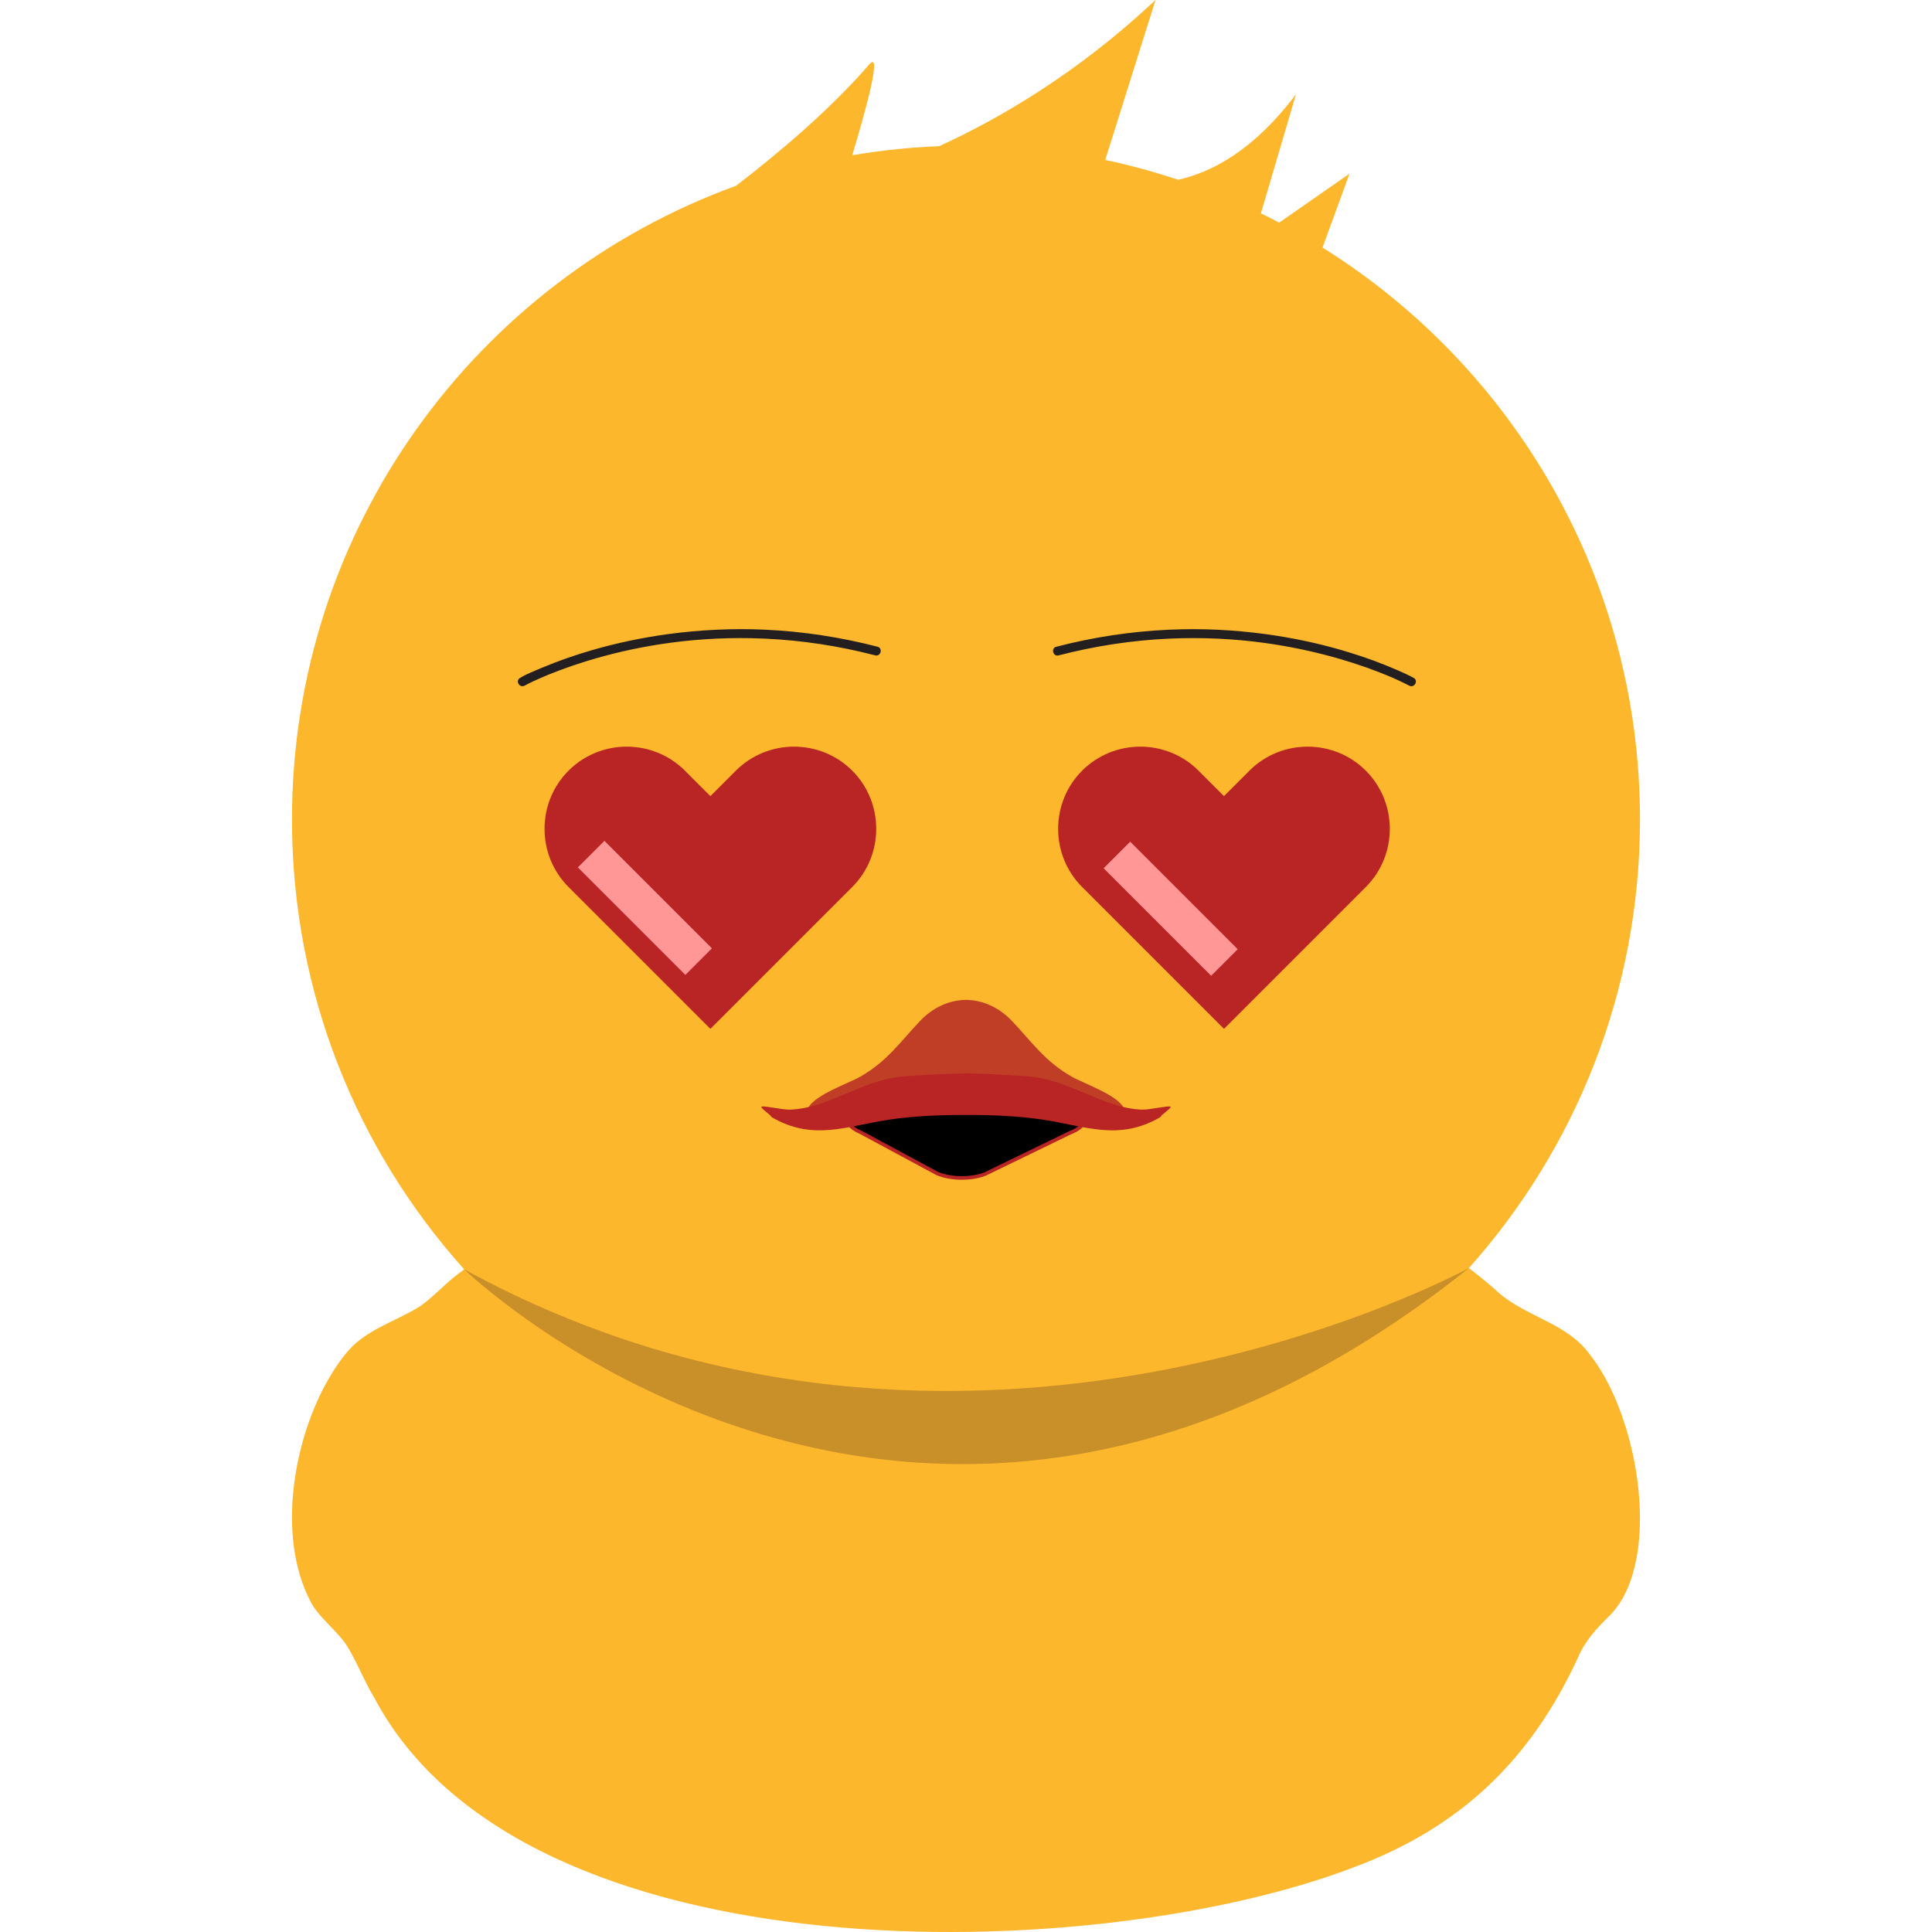 <?xml version="1.0" encoding="UTF-8"?>
<svg xmlns="http://www.w3.org/2000/svg" viewBox="0 0 1080 1080">
  <defs>
    <style>
      .cls-1 {
        fill: #fcb72c;
      }

      .cls-2 {
        stroke: #b92425;
        stroke-miterlimit: 10;
        stroke-width: 2px;
      }

      .cls-3 {
        fill: #ff9797;
      }

      .cls-4 {
        fill: #231f20;
      }

      .cls-5 {
        fill: #b92425;
      }

      .cls-6 {
        fill: #c03d26;
      }

      .cls-7 {
        fill: #c98f28;
      }
    </style>
  </defs>
  <g id="Base">
    <path class="cls-1" d="M838.06,722.89c-5.42-4.93-11.12-9.56-16.94-14.03,59.46-66.61,95.65-154.44,95.65-250.76,0-134.89-70.93-253.15-177.48-319.71l15.09-41.3-39.33,27.38c-3.38-1.78-6.76-3.55-10.2-5.22l19.61-66.55c-23.34,31.02-46.74,43.55-65.85,47.79-13.29-4.41-26.88-8.15-40.78-11.07L645.94,0c-43.93,41.31-88.08,66.71-120.92,81.72-16.5.65-32.72,2.37-48.61,5.07,6.56-21.76,17.33-59.81,9.46-50.72-21.07,24.33-48.78,48.07-74.41,67.79-144.79,52.55-248.24,191.31-248.24,354.25,0,96.65,36.43,184.77,96.26,251.47-1.95,1.52-4.02,2.95-5.9,4.51-6.39,5.3-12.18,11.57-19,16.28-13.95,8.7-30.98,13.09-41.5,26.61-26.33,32.45-41.57,98.58-18.65,139.84,5.01,8.47,14.35,14.97,19.87,23.77,5.47,8.96,9.4,19.46,14.98,28.55,83.78,158.11,403.13,150.23,548.04,94.49,59.49-22.34,98.47-60.07,124.81-117.09,3.99-9.53,10.89-16.8,18.12-23.84,7.91-8.32,12.17-19.18,14.62-31.93,6.81-36.95-5.59-87.7-26.19-113.65-12.5-17.33-35-20.81-50.63-34.23Z"/>
    <path class="cls-7" d="M259.49,709.57s253.51,245.43,561.63-.71c0,0-281.12,154.14-561.63.71Z"/>
  </g>
  <g id="In_Love" data-name="In Love">
    <g>
      <path class="cls-4" d="M293.26,383.28c2.98-1.64,6.1-3.03,9.21-4.39.37-.16.73-.32,1.1-.48.24-.1,1.58-.67.84-.36.89-.37,1.78-.74,2.67-1.11,1.99-.81,4-1.59,6.02-2.34,4.94-1.85,9.94-3.54,14.98-5.09,13.2-4.05,26.69-7.14,40.33-9.28,17.06-2.68,34.36-3.82,51.62-3.48,20.59.41,41.1,2.98,61.17,7.63,2.69.62,5.36,1.28,8.03,1.97,3.12.81,4.45-4.01,1.33-4.82-20.61-5.35-41.78-8.58-63.05-9.54-18.08-.81-36.2.06-54.13,2.49-14.29,1.94-28.44,4.9-42.29,8.91-9.56,2.77-18.98,6.03-28.15,9.89-4.03,1.7-8.29,3.34-12.06,5.59-.05.03-.1.05-.15.08-2.82,1.55-.3,5.87,2.52,4.32h0Z"/>
      <path class="cls-4" d="M790.26,378.96c-3.02-1.66-6.19-3.07-9.34-4.44-8.69-3.79-17.62-7.04-26.68-9.82-13.3-4.09-26.91-7.19-40.66-9.33-17.46-2.73-35.15-3.96-52.82-3.6-20.88.43-41.72,3.05-62.07,7.75-2.76.64-5.51,1.32-8.26,2.03-3.11.81-1.79,5.63,1.33,4.82,20.33-5.27,41.15-8.46,62.13-9.38,17.7-.77,35.51,0,53.06,2.42,14.14,1.95,28.15,4.9,41.86,8.89,5.3,1.54,10.56,3.24,15.76,5.1,2.2.79,4.4,1.61,6.58,2.46.97.38,1.95.77,2.92,1.16.41.16.81.33,1.21.5.22.09.44.18.66.27.11.05.86.36.49.2-.4-.17.29.12.39.17.18.08.36.15.54.23.41.18.82.35,1.23.53.69.3,1.38.61,2.07.92,1.16.52,2.31,1.06,3.45,1.61s2.32,1.17,3.49,1.75c.05.02.1.05.14.08,2.82,1.55,5.35-2.77,2.52-4.32h0Z"/>
    </g>
    <g>
      <path class="cls-6" d="M599.05,601.84c-14.74-8.44-21.92-18.94-33.06-30.8-7.66-8.16-16.78-11.94-25.99-12.12-9.21.18-18.33,3.96-25.99,12.12-11.14,11.86-18.31,22.36-33.06,30.8-7.05,4.04-28.25,11.05-29.75,19.18,1.47.2,2.27-1.73,3.2-1.92,1.74-.35,8.63,1.35,11.75,1.26,16.32-.45,30.24-12.6,47.87-13.9,6.9-.51,16.21-1.05,25.97-1.24,9.76.2,19.07.73,25.97,1.24,17.63,1.31,31.55,13.46,47.87,13.9,3.13.09,10.01-1.61,11.75-1.26.93.19,1.73,2.12,3.2,1.92-1.51-8.13-22.71-15.15-29.75-19.18Z"/>
      <path class="cls-2" d="M494.72,614.83h90.56c20.03,0,28.73,12.37,12.94,18.38l-47.62,23.11c-7.92,3.02-19.1,2.88-26.7-.33l-42.94-23.11c-14.75-6.23-5.73-18.05,13.76-18.05Z"/>
      <path class="cls-5" d="M654.28,618.6c-2.33-.47-11.54,1.8-15.73,1.69-21.84-.6-40.47-16.86-64.06-18.61-9.18-.68-21.52-1.39-34.49-1.66h0c-12.97.27-25.31.98-34.49,1.66-23.59,1.75-42.22,18.01-64.06,18.61-4.19.11-13.4-2.16-15.73-1.69-1.25.25,4.59,4.41,5.02,5.07.24.37.45.72.69.86,23.25,13.53,42.04,4.87,65.75,1.34,12.87-1.92,27.75-2.69,42.81-2.57h0c15.07-.12,29.94.66,42.81,2.57,23.71,3.54,42.5,12.19,65.75-1.34.24-.14.46-.49.69-.86.43-.66,6.27-4.82,5.02-5.07Z"/>
    </g>
    <path class="cls-5" d="M476.4,430.8h0c-17.89-17.89-47.16-17.89-65.05,0l-14.24,14.24-14.24-14.24c-17.89-17.89-47.16-17.89-65.05,0h0c-17.89,17.89-17.89,47.16,0,65.05l14.24,14.24,65.05,65.05,65.05-65.05,14.24-14.24c17.89-17.89,17.89-47.16,0-65.05Z"/>
    <path class="cls-5" d="M763.5,430.8h0c-17.89-17.89-47.16-17.89-65.05,0l-14.24,14.24-14.24-14.24c-17.89-17.89-47.16-17.89-65.05,0h0c-17.89,17.89-17.89,47.16,0,65.05l14.24,14.24,65.05,65.05,65.05-65.05,14.24-14.24c17.89-17.89,17.89-47.16,0-65.05Z"/>
    <rect class="cls-3" x="350" y="465" width="21" height="85" transform="translate(-253.27 403.56) rotate(-45)"/>
    <rect class="cls-3" x="643.9" y="465.48" width="21" height="85" transform="translate(-167.52 611.52) rotate(-45)"/>
  </g>
</svg>